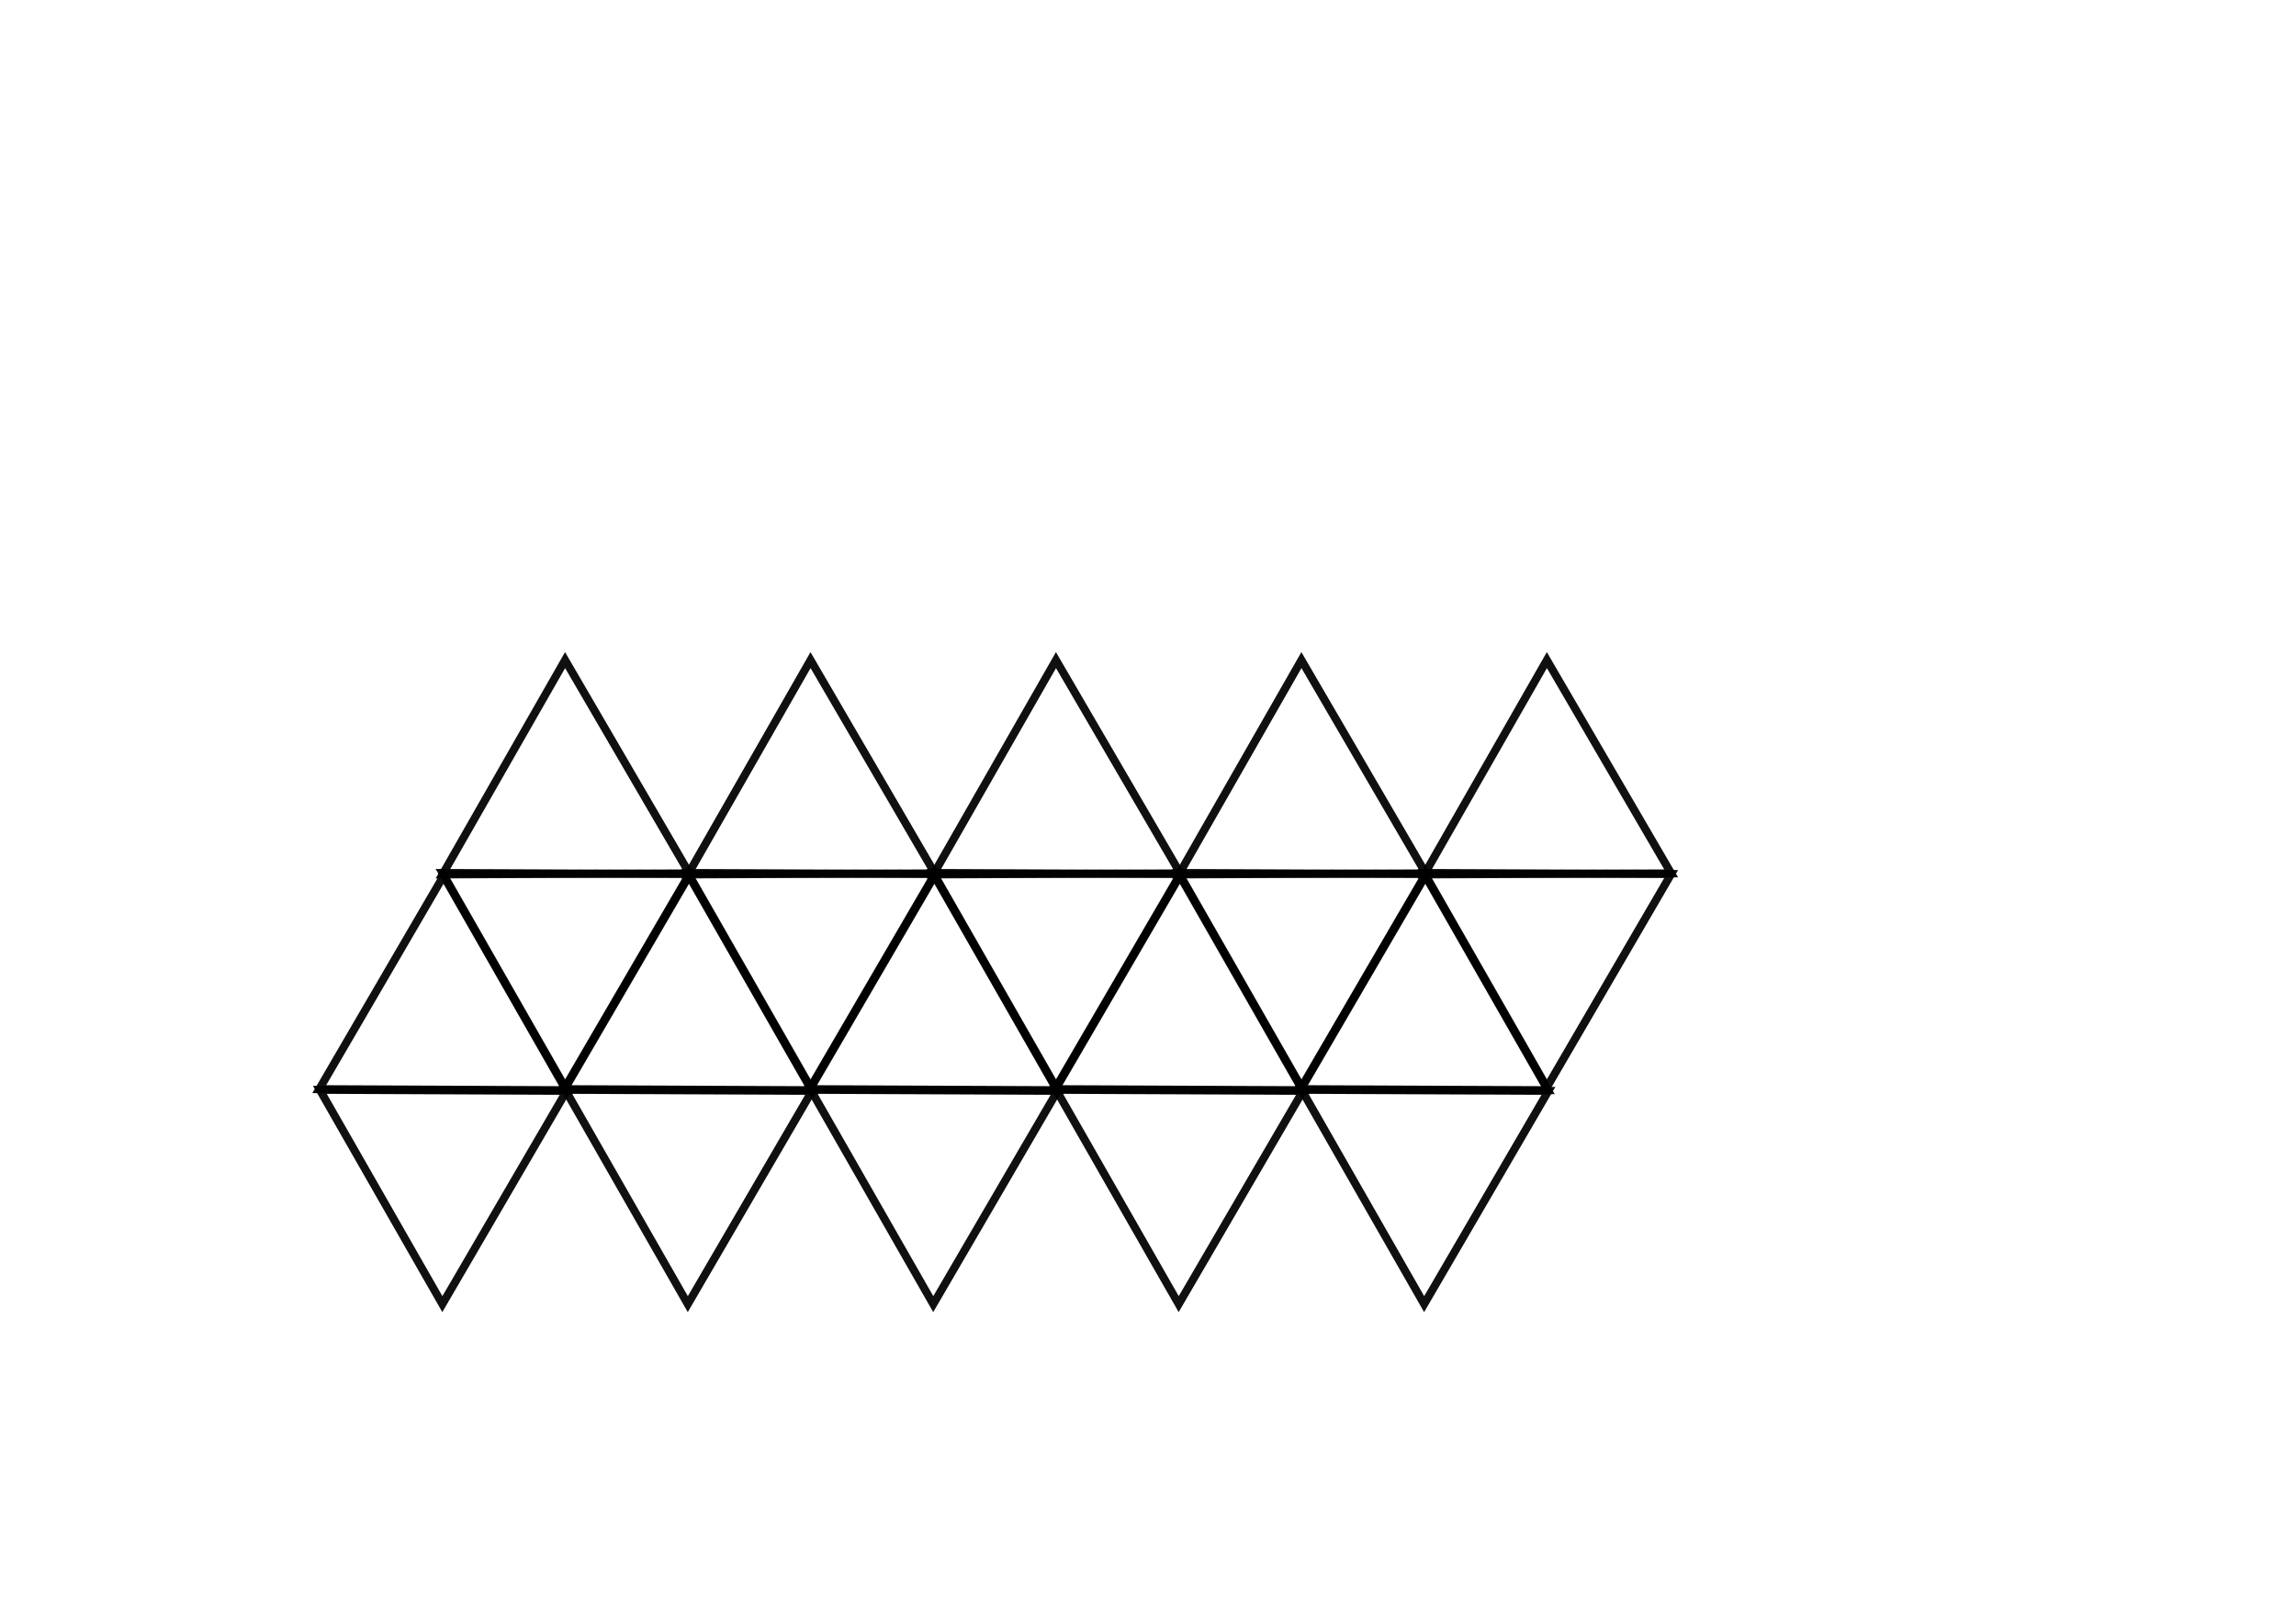 <?xml version="1.0" encoding="UTF-8" standalone="no"?>
<svg
   xmlns:dc="http://purl.org/dc/elements/1.1/"
   xmlns:cc="http://creativecommons.org/ns#"
   xmlns:rdf="http://www.w3.org/1999/02/22-rdf-syntax-ns#"
   xmlns:svg="http://www.w3.org/2000/svg"
   xmlns="http://www.w3.org/2000/svg"
   xmlns:sodipodi="http://sodipodi.sourceforge.net/DTD/sodipodi-0.dtd"
   xmlns:inkscape="http://www.inkscape.org/namespaces/inkscape"
   width="297mm"
   height="210mm"
   viewBox="0 0 297 210"
   version="1.1"
   id="svg8"
   inkscape:version="1.0.2 (e86c870879, 2021-01-15)"
   sodipodi:docname="icosahedron.svg">
  <defs
     id="defs2" />
  <sodipodi:namedview
     id="base"
     pagecolor="#ffffff"
     bordercolor="#666666"
     borderopacity="1.0"
     inkscape:pageopacity="0.0"
     inkscape:pageshadow="2"
     inkscape:zoom="0.7"
     inkscape:cx="423.10688"
     inkscape:cy="542.31828"
     inkscape:document-units="mm"
     inkscape:current-layer="layer2"
     inkscape:document-rotation="0"
     showgrid="false"
     inkscape:window-width="1280"
     inkscape:window-height="683"
     inkscape:window-x="0"
     inkscape:window-y="0"
     inkscape:window-maximized="1" />
  <g
     inkscape:label="Layer 1"
     inkscape:groupmode="layer"
     id="layer1"
     sodipodi:insensitive="true">
    <g
       id="g933">
      <g
         id="g886">
        <path
           sodipodi:type="star"
           style="fill:none;fill-opacity:0.931;stroke:#000000;stroke-width:1.036;stroke-opacity:0.935;stop-color:#000000"
           id="path848"
           sodipodi:sides="3"
           sodipodi:cx="57.297352"
           sodipodi:cy="131.71437"
           sodipodi:r1="18.433067"
           sodipodi:r2="9.2165337"
           sodipodi:arg1="0.52774004"
           sodipodi:arg2="1.5749376"
           inkscape:flatsided="true"
           inkscape:rounded="0"
           inkscape:randomized="0"
           d="M 73.223,140.997 41.296,140.865 57.374,113.281 Z"
           inkscape:transform-center-x="0.038168723"
           inkscape:transform-center-y="-4.5751743" />
        <path
           sodipodi:type="star"
           style="fill:none;fill-opacity:0.931;stroke:#000000;stroke-width:1.036;stroke-opacity:0.935;stop-color:#000000"
           id="path850"
           sodipodi:sides="3"
           sodipodi:cx="-73.172356"
           sodipodi:cy="-122.18935"
           sodipodi:r1="18.433067"
           sodipodi:r2="9.2165337"
           sodipodi:arg1="0.52774004"
           sodipodi:arg2="1.5749376"
           inkscape:flatsided="true"
           inkscape:rounded="0"
           inkscape:randomized="0"
           d="m -57.247,-112.907 -31.927,-0.132 16.078,-27.583 z"
           inkscape:transform-center-x="-0.038171111"
           inkscape:transform-center-y="4.5751714"
           transform="scale(-1)" />
        <path
           sodipodi:type="star"
           style="fill:none;fill-opacity:0.931;stroke:#000000;stroke-width:1.036;stroke-opacity:0.935;stop-color:#000000"
           id="path852"
           sodipodi:sides="3"
           sodipodi:cx="-73.172356"
           sodipodi:cy="103.80808"
           sodipodi:r1="18.433067"
           sodipodi:r2="9.2165337"
           sodipodi:arg1="0.52774004"
           sodipodi:arg2="1.5749376"
           inkscape:flatsided="true"
           inkscape:rounded="0"
           inkscape:randomized="0"
           d="M -57.247,113.091 -89.174,112.958 -73.096,85.375 Z"
           inkscape:transform-center-x="-0.038171111"
           inkscape:transform-center-y="-4.575162"
           transform="scale(-1,1)" />
        <path
           sodipodi:type="star"
           style="fill:none;fill-opacity:0.931;stroke:#000000;stroke-width:1.036;stroke-opacity:0.935;stop-color:#000000"
           id="path854"
           sodipodi:sides="3"
           sodipodi:cx="-57.29734"
           sodipodi:cy="-150.23515"
           sodipodi:r1="18.433067"
           sodipodi:r2="9.2165337"
           sodipodi:arg1="0.52774004"
           sodipodi:arg2="1.5749376"
           inkscape:flatsided="true"
           inkscape:rounded="0"
           inkscape:randomized="0"
           d="m -41.372,-140.953 -31.927,-0.132 16.078,-27.583 z"
           inkscape:transform-center-x="-0.038171111"
           inkscape:transform-center-y="4.5751714"
           transform="scale(-1)" />
      </g>
      <g
         id="g906"
         transform="translate(31.75)">
        <path
           sodipodi:type="star"
           style="fill:none;fill-opacity:0.931;stroke:#000000;stroke-width:1.036;stroke-opacity:0.935;stop-color:#000000"
           id="path898"
           sodipodi:sides="3"
           sodipodi:cx="57.297352"
           sodipodi:cy="131.71437"
           sodipodi:r1="18.433067"
           sodipodi:r2="9.2165337"
           sodipodi:arg1="0.52774004"
           sodipodi:arg2="1.5749376"
           inkscape:flatsided="true"
           inkscape:rounded="0"
           inkscape:randomized="0"
           d="M 73.223,140.997 41.296,140.865 57.374,113.281 Z"
           inkscape:transform-center-x="0.038168723"
           inkscape:transform-center-y="-4.5751743" />
        <path
           sodipodi:type="star"
           style="fill:none;fill-opacity:0.931;stroke:#000000;stroke-width:1.036;stroke-opacity:0.935;stop-color:#000000"
           id="path900"
           sodipodi:sides="3"
           sodipodi:cx="-73.172356"
           sodipodi:cy="-122.18935"
           sodipodi:r1="18.433067"
           sodipodi:r2="9.2165337"
           sodipodi:arg1="0.52774004"
           sodipodi:arg2="1.5749376"
           inkscape:flatsided="true"
           inkscape:rounded="0"
           inkscape:randomized="0"
           d="m -57.247,-112.907 -31.927,-0.132 16.078,-27.583 z"
           inkscape:transform-center-x="-0.038171111"
           inkscape:transform-center-y="4.5751714"
           transform="scale(-1)" />
        <path
           sodipodi:type="star"
           style="fill:none;fill-opacity:0.931;stroke:#000000;stroke-width:1.036;stroke-opacity:0.935;stop-color:#000000"
           id="path902"
           sodipodi:sides="3"
           sodipodi:cx="-73.172356"
           sodipodi:cy="103.80808"
           sodipodi:r1="18.433067"
           sodipodi:r2="9.2165337"
           sodipodi:arg1="0.52774004"
           sodipodi:arg2="1.5749376"
           inkscape:flatsided="true"
           inkscape:rounded="0"
           inkscape:randomized="0"
           d="M -57.247,113.091 -89.174,112.958 -73.096,85.375 Z"
           inkscape:transform-center-x="-0.038171111"
           inkscape:transform-center-y="-4.575162"
           transform="scale(-1,1)" />
        <path
           sodipodi:type="star"
           style="fill:none;fill-opacity:0.931;stroke:#000000;stroke-width:1.036;stroke-opacity:0.935;stop-color:#000000"
           id="path904"
           sodipodi:sides="3"
           sodipodi:cx="-57.29734"
           sodipodi:cy="-150.23515"
           sodipodi:r1="18.433067"
           sodipodi:r2="9.2165337"
           sodipodi:arg1="0.52774004"
           sodipodi:arg2="1.5749376"
           inkscape:flatsided="true"
           inkscape:rounded="0"
           inkscape:randomized="0"
           d="m -41.372,-140.953 -31.927,-0.132 16.078,-27.583 z"
           inkscape:transform-center-x="-0.038171111"
           inkscape:transform-center-y="4.5751714"
           transform="scale(-1)" />
      </g>
    </g>
    <g
       id="g943"
       transform="translate(63.5)">
      <path
         sodipodi:type="star"
         style="fill:none;fill-opacity:0.931;stroke:#000000;stroke-width:1.036;stroke-opacity:0.935;stop-color:#000000"
         id="path935"
         sodipodi:sides="3"
         sodipodi:cx="57.297352"
         sodipodi:cy="131.71437"
         sodipodi:r1="18.433067"
         sodipodi:r2="9.2165337"
         sodipodi:arg1="0.52774004"
         sodipodi:arg2="1.5749376"
         inkscape:flatsided="true"
         inkscape:rounded="0"
         inkscape:randomized="0"
         inkscape:transform-center-x="0.038168723"
         inkscape:transform-center-y="-4.5751743"
         d="M 73.223,140.997 41.296,140.865 57.374,113.281 Z" />
      <path
         sodipodi:type="star"
         style="fill:none;fill-opacity:0.931;stroke:#000000;stroke-width:1.036;stroke-opacity:0.935;stop-color:#000000"
         id="path937"
         sodipodi:sides="3"
         sodipodi:cx="-73.172356"
         sodipodi:cy="-122.18935"
         sodipodi:r1="18.433067"
         sodipodi:r2="9.2165337"
         sodipodi:arg1="0.52774004"
         sodipodi:arg2="1.5749376"
         inkscape:flatsided="true"
         inkscape:rounded="0"
         inkscape:randomized="0"
         inkscape:transform-center-x="-0.038171111"
         inkscape:transform-center-y="4.5751714"
         transform="scale(-1)"
         d="m -57.247,-112.907 -31.927,-0.132 16.078,-27.583 z" />
      <path
         sodipodi:type="star"
         style="fill:none;fill-opacity:0.931;stroke:#000000;stroke-width:1.036;stroke-opacity:0.935;stop-color:#000000"
         id="path939"
         sodipodi:sides="3"
         sodipodi:cx="-73.172356"
         sodipodi:cy="103.80808"
         sodipodi:r1="18.433067"
         sodipodi:r2="9.2165337"
         sodipodi:arg1="0.52774004"
         sodipodi:arg2="1.5749376"
         inkscape:flatsided="true"
         inkscape:rounded="0"
         inkscape:randomized="0"
         inkscape:transform-center-x="-0.038171111"
         inkscape:transform-center-y="-4.575162"
         transform="scale(-1,1)"
         d="M -57.247,113.091 -89.174,112.958 -73.096,85.375 Z" />
      <path
         sodipodi:type="star"
         style="fill:none;fill-opacity:0.931;stroke:#000000;stroke-width:1.036;stroke-opacity:0.935;stop-color:#000000"
         id="path941"
         sodipodi:sides="3"
         sodipodi:cx="-57.29734"
         sodipodi:cy="-150.23515"
         sodipodi:r1="18.433067"
         sodipodi:r2="9.2165337"
         sodipodi:arg1="0.52774004"
         sodipodi:arg2="1.5749376"
         inkscape:flatsided="true"
         inkscape:rounded="0"
         inkscape:randomized="0"
         inkscape:transform-center-x="-0.038171111"
         inkscape:transform-center-y="4.5751714"
         transform="scale(-1)"
         d="m -41.372,-140.953 -31.927,-0.132 16.078,-27.583 z" />
    </g>
    <g
       id="g953"
       transform="translate(95.25)">
      <path
         sodipodi:type="star"
         style="fill:none;fill-opacity:0.931;stroke:#000000;stroke-width:1.036;stroke-opacity:0.935;stop-color:#000000"
         id="path945"
         sodipodi:sides="3"
         sodipodi:cx="57.297352"
         sodipodi:cy="131.71437"
         sodipodi:r1="18.433067"
         sodipodi:r2="9.2165337"
         sodipodi:arg1="0.52774004"
         sodipodi:arg2="1.5749376"
         inkscape:flatsided="true"
         inkscape:rounded="0"
         inkscape:randomized="0"
         inkscape:transform-center-x="0.038168723"
         inkscape:transform-center-y="-4.5751743"
         d="M 73.223,140.997 41.296,140.865 57.374,113.281 Z" />
      <path
         sodipodi:type="star"
         style="fill:none;fill-opacity:0.931;stroke:#000000;stroke-width:1.036;stroke-opacity:0.935;stop-color:#000000"
         id="path947"
         sodipodi:sides="3"
         sodipodi:cx="-73.172356"
         sodipodi:cy="-122.18935"
         sodipodi:r1="18.433067"
         sodipodi:r2="9.2165337"
         sodipodi:arg1="0.52774004"
         sodipodi:arg2="1.5749376"
         inkscape:flatsided="true"
         inkscape:rounded="0"
         inkscape:randomized="0"
         inkscape:transform-center-x="-0.038171111"
         inkscape:transform-center-y="4.5751714"
         transform="scale(-1)"
         d="m -57.247,-112.907 -31.927,-0.132 16.078,-27.583 z" />
      <path
         sodipodi:type="star"
         style="fill:none;fill-opacity:0.931;stroke:#000000;stroke-width:1.036;stroke-opacity:0.935;stop-color:#000000"
         id="path949"
         sodipodi:sides="3"
         sodipodi:cx="-73.172356"
         sodipodi:cy="103.80808"
         sodipodi:r1="18.433067"
         sodipodi:r2="9.2165337"
         sodipodi:arg1="0.52774004"
         sodipodi:arg2="1.5749376"
         inkscape:flatsided="true"
         inkscape:rounded="0"
         inkscape:randomized="0"
         inkscape:transform-center-x="-0.038171111"
         inkscape:transform-center-y="-4.575162"
         transform="scale(-1,1)"
         d="M -57.247,113.091 -89.174,112.958 -73.096,85.375 Z" />
      <path
         sodipodi:type="star"
         style="fill:none;fill-opacity:0.931;stroke:#000000;stroke-width:1.036;stroke-opacity:0.935;stop-color:#000000"
         id="path951"
         sodipodi:sides="3"
         sodipodi:cx="-57.29734"
         sodipodi:cy="-150.23515"
         sodipodi:r1="18.433067"
         sodipodi:r2="9.2165337"
         sodipodi:arg1="0.52774004"
         sodipodi:arg2="1.5749376"
         inkscape:flatsided="true"
         inkscape:rounded="0"
         inkscape:randomized="0"
         inkscape:transform-center-x="-0.038171111"
         inkscape:transform-center-y="4.5751714"
         transform="scale(-1)"
         d="m -41.372,-140.953 -31.927,-0.132 16.078,-27.583 z" />
    </g>
    <g
       id="g975"
       transform="translate(127)">
      <path
         sodipodi:type="star"
         style="fill:none;fill-opacity:0.931;stroke:#000000;stroke-width:1.036;stroke-opacity:0.935;stop-color:#000000"
         id="path967"
         sodipodi:sides="3"
         sodipodi:cx="57.297352"
         sodipodi:cy="131.71437"
         sodipodi:r1="18.433067"
         sodipodi:r2="9.2165337"
         sodipodi:arg1="0.52774004"
         sodipodi:arg2="1.5749376"
         inkscape:flatsided="true"
         inkscape:rounded="0"
         inkscape:randomized="0"
         inkscape:transform-center-x="0.038168723"
         inkscape:transform-center-y="-4.5751743"
         d="M 73.223,140.997 41.296,140.865 57.374,113.281 Z" />
      <path
         sodipodi:type="star"
         style="fill:none;fill-opacity:0.931;stroke:#000000;stroke-width:1.036;stroke-opacity:0.935;stop-color:#000000"
         id="path969"
         sodipodi:sides="3"
         sodipodi:cx="-73.172356"
         sodipodi:cy="-122.18935"
         sodipodi:r1="18.433067"
         sodipodi:r2="9.2165337"
         sodipodi:arg1="0.52774004"
         sodipodi:arg2="1.5749376"
         inkscape:flatsided="true"
         inkscape:rounded="0"
         inkscape:randomized="0"
         inkscape:transform-center-x="-0.038171111"
         inkscape:transform-center-y="4.5751714"
         transform="scale(-1)"
         d="m -57.247,-112.907 -31.927,-0.132 16.078,-27.583 z" />
      <path
         sodipodi:type="star"
         style="fill:none;fill-opacity:0.931;stroke:#000000;stroke-width:1.036;stroke-opacity:0.935;stop-color:#000000"
         id="path971"
         sodipodi:sides="3"
         sodipodi:cx="-73.172356"
         sodipodi:cy="103.80808"
         sodipodi:r1="18.433067"
         sodipodi:r2="9.2165337"
         sodipodi:arg1="0.52774004"
         sodipodi:arg2="1.5749376"
         inkscape:flatsided="true"
         inkscape:rounded="0"
         inkscape:randomized="0"
         inkscape:transform-center-x="-0.038171111"
         inkscape:transform-center-y="-4.575162"
         transform="scale(-1,1)"
         d="M -57.247,113.091 -89.174,112.958 -73.096,85.375 Z" />
      <path
         sodipodi:type="star"
         style="fill:none;fill-opacity:0.931;stroke:#000000;stroke-width:1.036;stroke-opacity:0.935;stop-color:#000000"
         id="path973"
         sodipodi:sides="3"
         sodipodi:cx="-57.29734"
         sodipodi:cy="-150.23515"
         sodipodi:r1="18.433067"
         sodipodi:r2="9.2165337"
         sodipodi:arg1="0.52774004"
         sodipodi:arg2="1.5749376"
         inkscape:flatsided="true"
         inkscape:rounded="0"
         inkscape:randomized="0"
         inkscape:transform-center-x="-0.038171111"
         inkscape:transform-center-y="4.5751714"
         transform="scale(-1)"
         d="m -41.372,-140.953 -31.927,-0.132 16.078,-27.583 z" />
    </g>
  </g>
  <g
     inkscape:groupmode="layer"
     id="layer2"
     inkscape:label="text" />
</svg>
